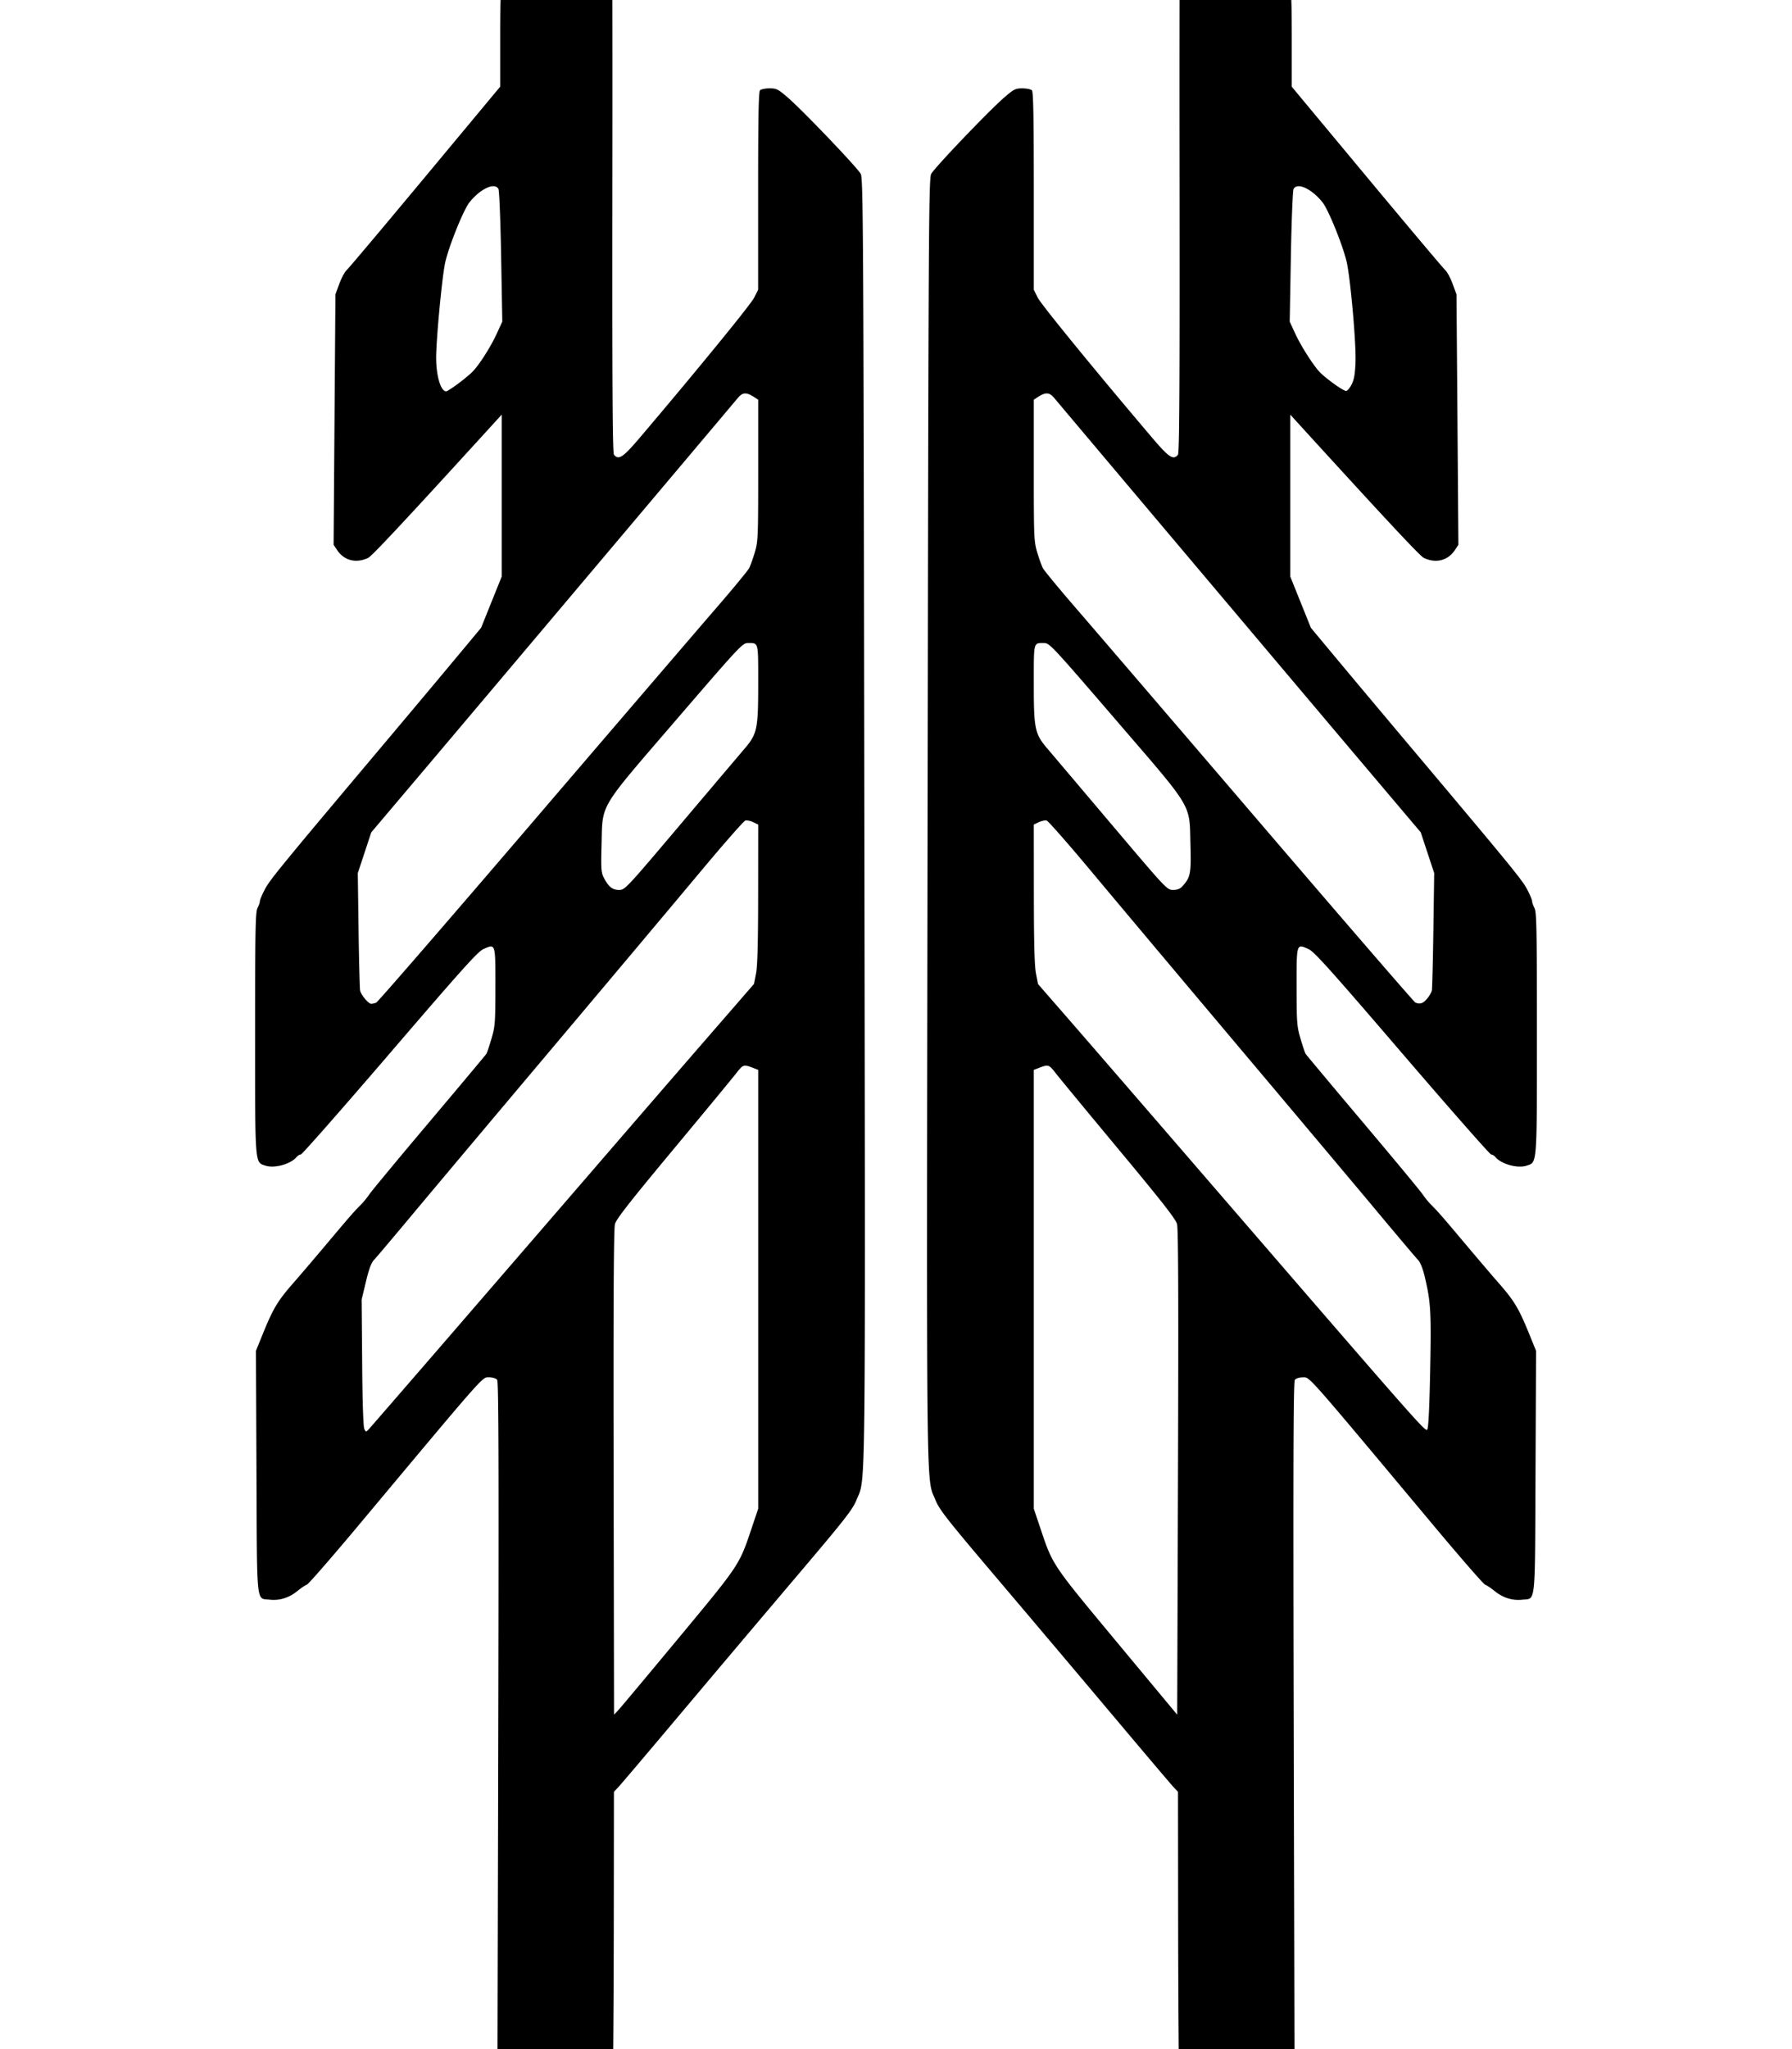 <svg xmlns="http://www.w3.org/2000/svg" width="840" height="960">
    <path d="m234.794 1078.1-1.875-2.024.532-214.25c.43-174 .348-214.465-.435-215.41-.561-.678-2.16-1.162-3.834-1.162-3.199 0-1.13-2.348-60.966 69.185-12.652 15.126-23.617 27.71-24.368 27.967-.752.244-2.819 1.644-4.592 3.087-3.796 3.088-8.258 4.457-12.812 3.943-6.448-.728-5.943 4.115-6.225-59.87l-.244-56.705 3.198-7.886c4.841-11.934 7.02-15.567 14.308-23.867 2.8-3.192 9.929-11.546 15.838-18.568 11-13.074 12.467-14.75 15.965-18.257 1.107-1.113 2.873-3.284 3.913-4.83 1.045-1.547 13.672-16.762 28.064-33.816 14.39-17.053 26.42-31.42 26.733-31.925.313-.49 1.387-3.711 2.388-7.118 1.701-5.796 1.82-7.378 1.835-24.333.017-20.488.122-20.158-5.559-17.645-2.66 1.174-9.828 9.15-43.898 48.823-22.396 26.08-41.171 47.417-41.722 47.417s-1.443.551-1.98 1.18c-2.777 3.35-10.391 5.466-14.625 4.066-5.026-1.657-4.86.49-4.86-62.221 0-48.453.183-56.567 1.118-58.42.616-1.186 1.124-2.66 1.13-3.277.004-.616 1.076-3.155 2.38-5.63 2.304-4.372 7.571-10.803 55.12-67.264 12.37-14.688 27.823-33.108 34.34-40.933l11.85-14.228 4.838-12.016 4.84-12.018v-75.857l-4.794 5.257c-40.022 43.882-56.025 61.01-57.792 61.857-5.606 2.69-11.271 1.297-14.523-3.57l-1.705-2.55.429-58.663.43-58.663 1.84-4.982c1.014-2.74 2.555-5.613 3.436-6.384.874-.77 17.423-20.418 36.77-43.661l35.172-42.26V17.646c0-24.52.43-28.296 4-35.322C240.301-21.315 279.51-60 281.345-60c1.83 0 4.815 1.626 5.359 2.916.282.667.439 61.475.355 135.129-.117 103.44.051 134.163.749 135.004 2.194 2.641 4.2 1.308 12.205-8.112 26.606-31.317 51.916-62.295 53.507-65.487l1.853-3.717V89.465c0-34.986.22-46.489.902-47.17.494-.49 2.504-.905 4.464-.905 3.269 0 3.983.367 8.675 4.432 7.111 6.165 32.529 32.768 34.052 35.641 1.162 2.189 1.286 24.26 1.704 302.982.49 326.615.712 307.329-3.666 318.223-1.864 4.635-5.175 8.846-29.539 37.555a23663 23663 0 0 0-53.666 63.501c-14.425 17.143-27.193 32.2-28.375 33.458l-2.148 2.287-.067 61.927c-.038 34.06-.331 74.94-.647 90.844-.776 38.787 1.162 33.32-21.866 61.698-14.345 17.678-18.605 22.451-21.5 24.093-4.563 2.586-6.581 2.605-8.937.061zm83.096-310.422c29.002-34.943 28.603-34.343 34.421-51.649l3.098-9.213V501.232l-2.065-.795c-4.868-1.864-4.931-1.846-8.385 2.574-1.808 2.317-15.118 18.425-29.578 35.8-20.108 24.163-26.485 32.312-27.117 34.654-.587 2.177-.77 35.768-.632 116.45l.195 113.386 1.785-1.852c.982-1.022 13.707-16.217 28.279-33.773zM215.45 620.468c22.683-26.23 53.053-61.38 67.487-78.11a28307 28307 0 0 1 48.375-55.903l22.131-25.485.956-4.934c.679-3.509.964-14.296.983-37.323l.029-32.39-2.332-1.131c-1.283-.623-2.94-.973-3.68-.776-.74.184-10.28 11.052-21.198 24.13s-41.792 49.81-68.61 81.625-56.365 66.951-65.66 78.08c-9.293 11.129-17.687 21.052-18.651 22.052-1.23 1.273-2.354 4.329-3.754 10.17l-2.005 8.352.244 29.619c.122 18.545.551 30.161 1.014 31.072.758 1.419.807 1.425 2.11.05.733-.771 19.888-22.868 42.572-49.1zM176.323 469.76c.71-.244 33.457-38.042 72.768-83.932s78.115-91.109 86.23-100.489c8.117-9.379 15.243-17.997 15.837-19.152.592-1.154 1.793-4.5 2.665-7.437 1.508-5.08 1.585-6.947 1.585-38.406v-33.067l-1.799-1.18c-3.724-2.44-5.504-2.36-7.76.367-5.5 6.598-126.688 150.192-147.796 175.12l-24.027 28.378-3.155 9.552-3.155 9.552.368 26.662c.184 14.666.551 27.398.709 28.296.429 2.072 3.9 6.254 5.215 6.254.551 0 1.577-.244 2.292-.49zm142.873-83.811c14.421-17.04 27.792-32.82 29.713-35.066 6.031-7.052 6.5-9.246 6.5-30.412 0-20.2.256-19.205-4.921-19.205-2.426 0-3.993 1.682-33.55 36.02-36.803 42.758-34.427 38.77-34.965 58.678-.293 10.756-.16 12.806.961 15.02 2.227 4.403 4.1 5.95 7.215 5.95 2.798 0 3.087-.306 29.046-30.982zM214.867 179.653c2.736-2.03 5.856-4.653 6.934-5.82 3.262-3.54 8.212-11.372 11.009-17.427l2.643-5.723-.545-30.402c-.298-16.72-.867-31.003-1.26-31.737-1.727-3.228-8.427-.182-13.546 6.201-2.95 3.662-10.193 21.812-11.57 28.986-1.492 7.776-4.084 35.613-4.084 43.862 0 8.508 2.158 15.753 4.695 15.753.43 0 2.996-1.663 5.729-3.692zm381.404 898.386c-2.895-1.645-7.155-6.416-21.5-24.094-23.028-28.378-21.09-22.91-21.866-61.698-.318-15.904-.612-56.783-.648-90.843l-.067-61.928-2.149-2.286c-1.18-1.26-13.95-16.316-28.374-33.459a23778 23778 0 0 0-53.666-63.5c-24.364-28.71-27.675-32.919-29.538-37.555-4.379-10.895-4.156 8.392-3.666-318.223.415-278.721.544-300.791 1.704-302.982 1.523-2.874 26.941-29.476 34.053-35.64 4.691-4.067 5.405-4.433 8.674-4.433 1.96 0 3.968.428 4.464.905.682.678.902 12.184.902 47.17v46.268l1.853 3.717c1.591 3.191 26.901 34.17 53.507 65.487 8.005 9.421 10.011 10.755 12.205 8.112.699-.845.869-31.565.75-135.005-.086-73.653.073-134.461.355-135.128.544-1.29 3.528-2.916 5.358-2.916 1.836 0 41.044 38.687 42.893 42.322 3.572 7.027 4 10.802 4 35.323v22.975l35.176 42.259c19.346 23.242 35.893 42.89 36.77 43.66s2.422 3.644 3.434 6.385l1.84 4.982.447 58.663.44 58.663-1.704 2.55c-3.25 4.866-8.913 6.258-14.522 3.57-1.766-.845-17.77-17.975-57.792-61.857l-4.795-5.258v75.858l4.84 12.017 4.839 12.017 11.85 14.227c6.516 7.825 21.97 26.245 34.339 40.933 47.549 56.461 52.817 62.89 55.121 67.264 1.305 2.476 2.377 5.013 2.38 5.63 0 .616.514 2.097 1.127 3.277.967 1.853 1.123 9.968 1.123 58.42 0 62.711.164 60.562-4.858 62.221-4.234 1.4-11.846-.721-14.624-4.066-.538-.647-1.432-1.18-1.984-1.18-.551 0-19.326-21.338-41.721-47.416-34.071-39.674-41.24-47.647-43.9-48.824-5.68-2.512-5.576-2.842-5.558 17.647.016 16.954.135 18.535 1.835 24.332 1.002 3.411 2.075 6.613 2.388 7.118.312.49 12.342 14.872 26.733 31.926s27.02 32.27 28.064 33.815c1.044 1.547 2.806 3.717 3.915 4.83 3.498 3.51 4.964 5.184 15.965 18.257 5.909 7.022 13.036 15.378 15.837 18.568 7.29 8.3 9.467 11.933 14.309 23.867l3.2 7.886-.252 56.706c-.282 63.987.225 59.143-6.224 59.87-4.556.49-9.014-.862-12.813-3.944-1.773-1.443-3.838-2.83-4.588-3.087-.751-.246-11.717-12.841-24.37-27.967-59.835-71.534-57.766-69.185-60.965-69.185-1.674 0-3.271.49-3.834 1.162-.784.947-.864 41.41-.435 215.41l.532 214.25-1.874 2.023c-2.356 2.543-4.374 2.525-8.937-.061zm-44.533-504.57c-.633-2.342-7.01-10.491-27.117-34.654-14.46-17.375-27.77-33.485-29.579-35.8-3.454-4.42-3.517-4.445-8.384-2.574l-2.066.794V706.82l3.098 9.213c5.849 17.395 5.255 16.513 36.026 53.514l28.097 33.785.374-113.399c.269-81.209.14-114.267-.454-116.46zm118.655 68.61c.545-27.51.282-32.008-2.531-43.891-.922-3.895-2.08-6.784-3.172-7.917-.945-.984-9.324-10.89-18.618-22.018-9.295-11.13-38.841-46.266-65.66-78.08-26.817-31.816-57.692-68.547-68.61-81.625s-20.457-23.937-21.198-24.131c-.74-.184-2.397.184-3.68.776l-2.332 1.13.028 32.391c.02 23.103.306 33.811.987 37.346l.96 4.958 14.657 16.826c8.061 9.253 35.247 40.66 60.412 69.793C666.85 669.44 668.154 670.922 669.04 669.71c.545-.747 1.01-10.276 1.353-27.628zm-1.48-174.135c1.069-1.273 2.092-3.045 2.271-3.943.177-.898.501-13.63.71-28.296l.385-26.662-3.151-9.552-3.152-9.552-24.027-28.377c-21.107-24.929-142.295-168.523-147.795-175.12-2.256-2.709-4.036-2.788-7.76-.368l-1.8 1.18v33.068c0 31.458.08 33.327 1.585 38.405.872 2.935 2.072 6.283 2.665 7.438s7.72 9.772 15.837 19.152c8.116 9.38 46.932 54.613 86.258 100.521 39.326 45.907 71.96 83.65 72.519 83.873 2.21.88 3.593.429 5.456-1.786zm-114.69-52.704c3.812-4.17 4.165-5.955 3.805-19.277-.538-19.907 1.837-15.92-34.966-58.678-29.556-34.338-31.123-36.02-33.549-36.02-5.176 0-4.92-.996-4.92 19.205 0 21.166.47 23.36 6.498 30.412 1.921 2.243 15.293 18.026 29.714 35.066 25.96 30.673 26.249 30.981 29.047 30.981 1.972 0 3.292-.49 4.37-1.687zm79.433-235.272c1.092-2.213 1.55-4.976 1.748-10.515.293-8.206-2.122-36.293-3.932-45.72-1.378-7.174-8.622-25.321-11.571-28.986-5.12-6.362-11.819-9.429-13.547-6.201-.39.734-.96 15.016-1.26 31.737l-.544 30.402 2.63 5.692c2.858 6.184 9.108 15.836 11.972 18.488 3.945 3.656 10.839 8.452 11.9 8.284.619-.123 1.792-1.529 2.606-3.186z" style="stroke-width:3.99"/>
</svg>
